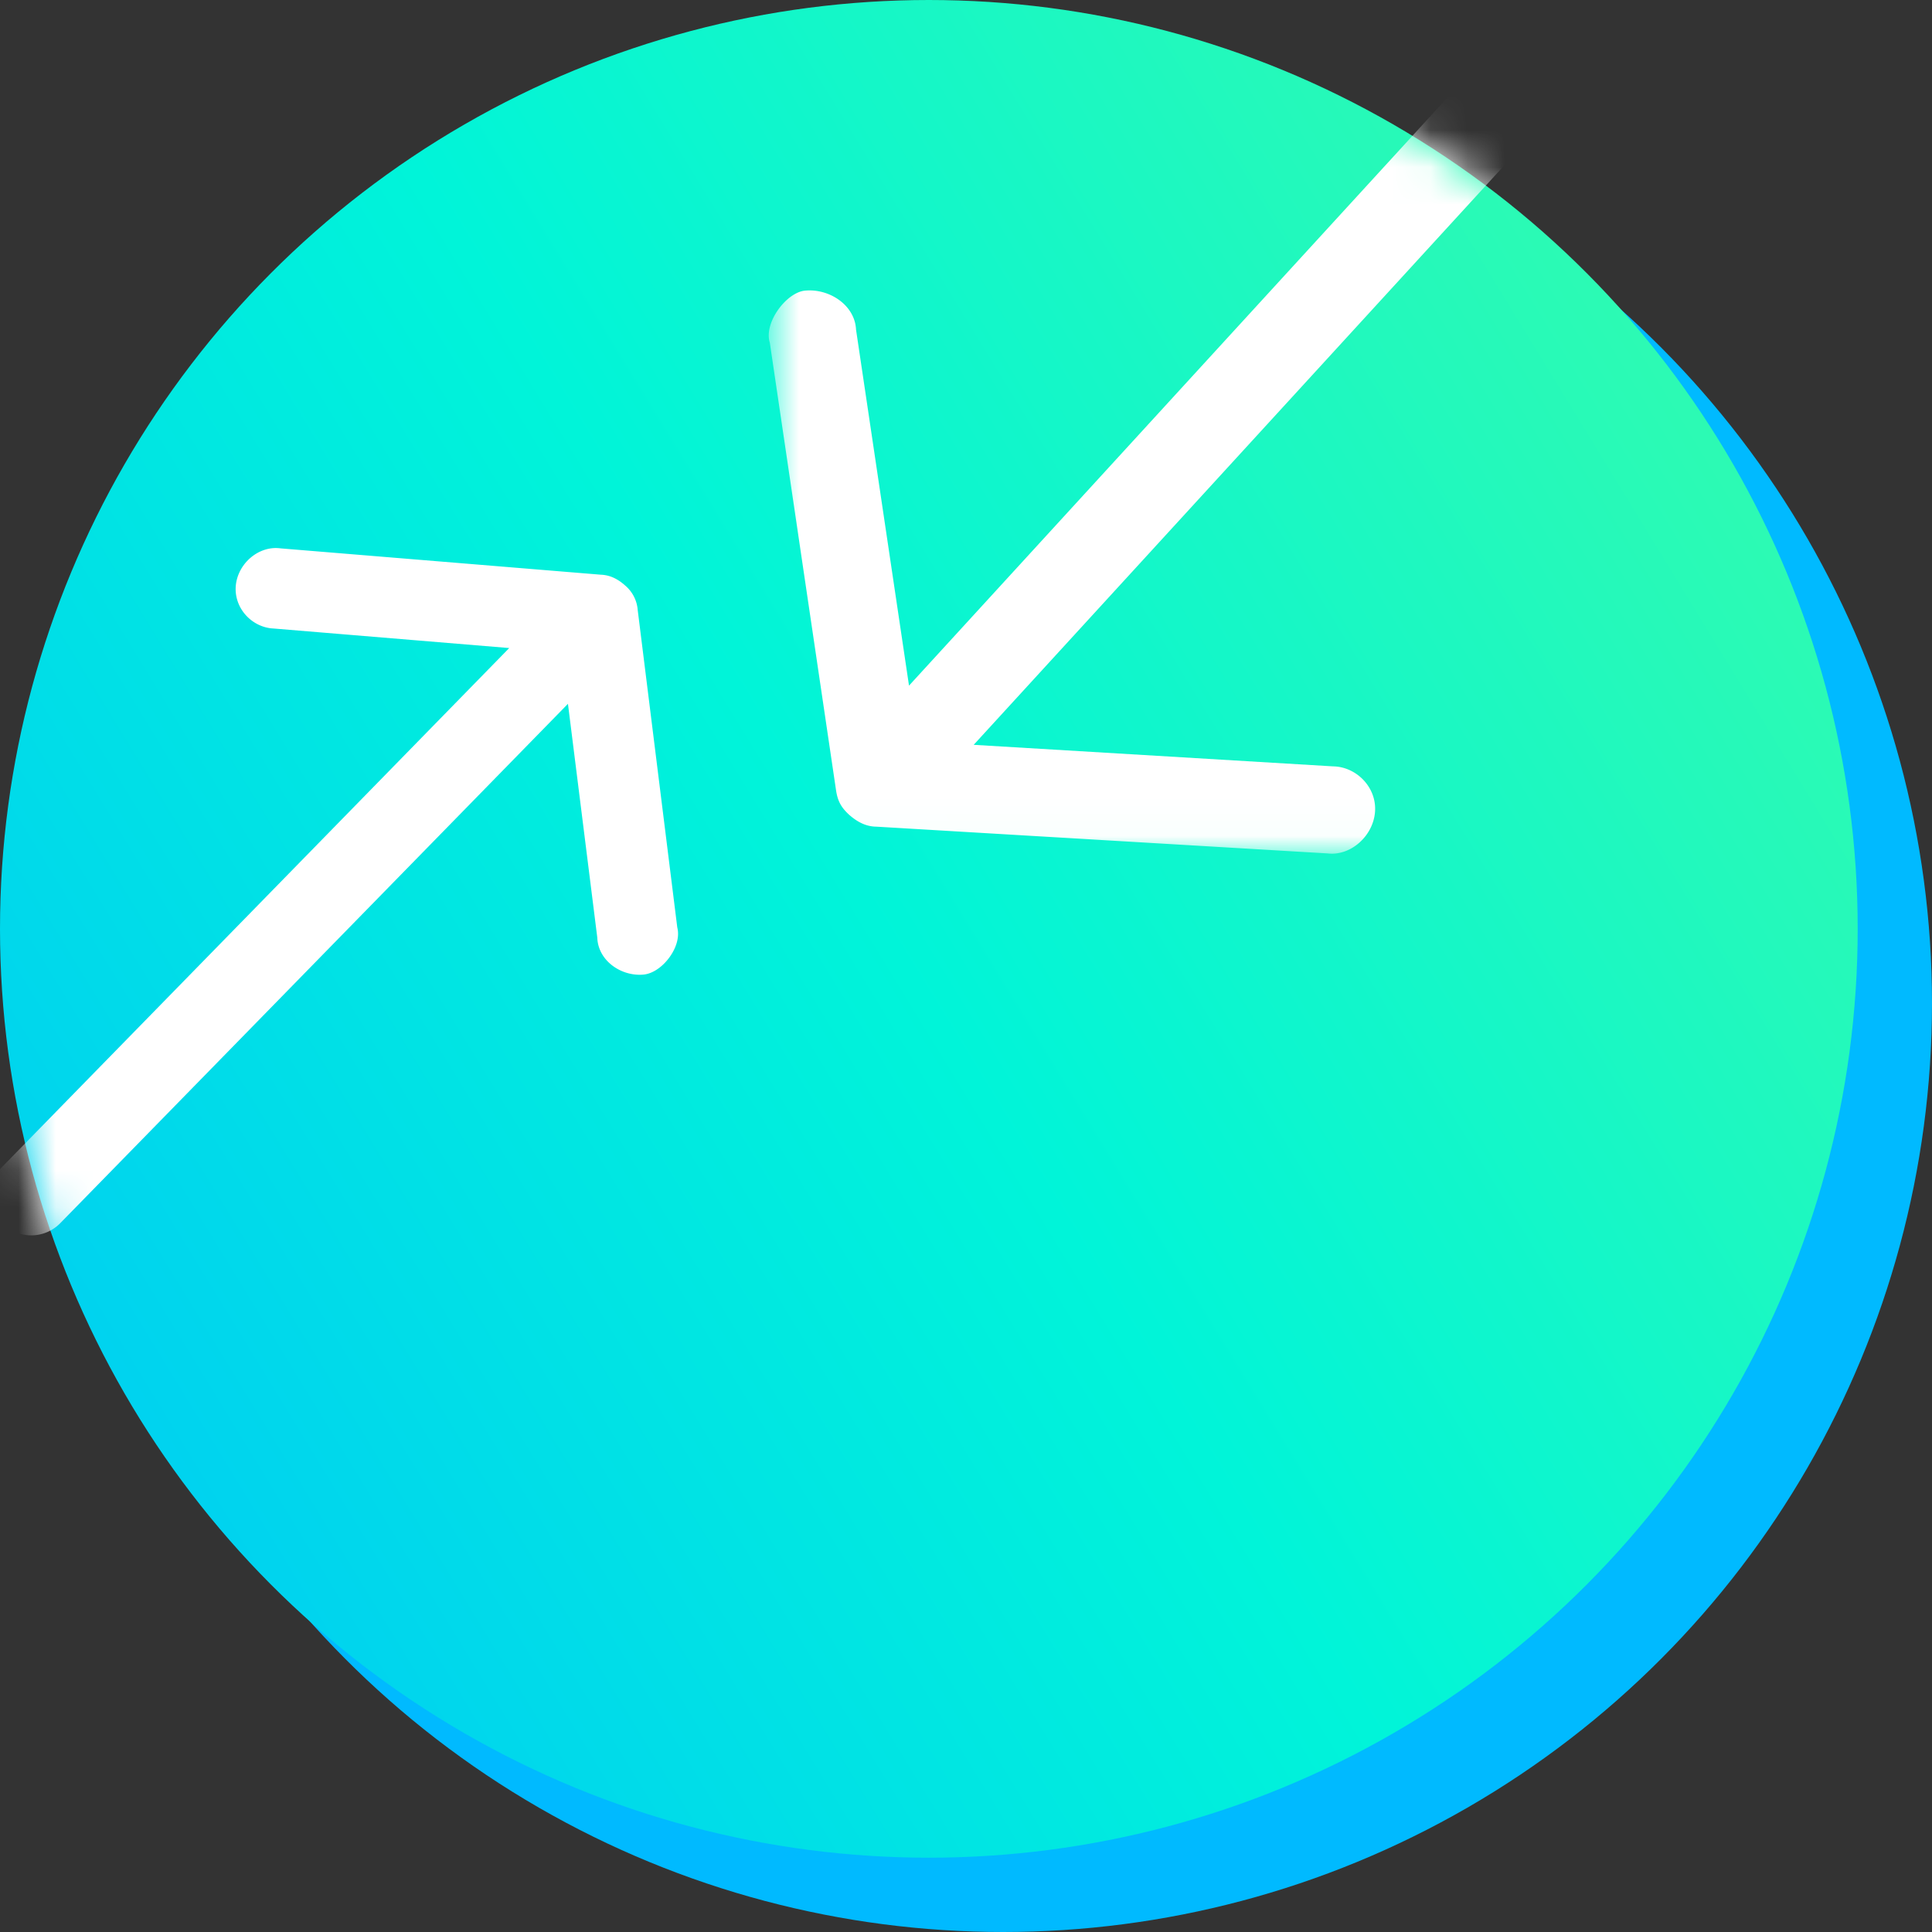 <svg xmlns="http://www.w3.org/2000/svg" xmlns:xlink="http://www.w3.org/1999/xlink" width="52" height="52" viewBox="0 0 52 52">
    <rect x="0" y="0" width="52" height="52" fill="#333333" stroke="none"/>
    <defs>
        <linearGradient id="b" x1="124.566%" x2="-23.913%" y1="0%" y2="90.747%">
            <stop offset="0%" stop-color="#4FFF96"/>
            <stop offset="52.836%" stop-color="#00F4D9"/>
            <stop offset="100%" stop-color="#00BAFF"/>
        </linearGradient>
        <circle id="a" cx="25" cy="25" r="25"/>
        <path id="d" d="M.69.614h20.896v21.362H.69z"/>
    </defs>
    <g fill="none" fill-rule="evenodd">
        <circle cx="27" cy="27" r="25" fill="#00BAFF" fill-rule="nonzero"/>
        <mask id="c" fill="#fff">
            <use xlink:href="#a"/>
        </mask>
        <use fill="url(#b)" fill-rule="nonzero" xlink:href="#a"/>
        <g mask="url(#c)">
            <path fill="#FFF" d="M16.662 15.948c-.19-.173-.357-.226-.505-.23l-8.633-.71c-.441-.066-.887.314-.929.781-.039.466.346.862.786.878l6.875.57L.234 31.585a.835.835 0 0 0 .025 1.183.844.844 0 0 0 1.187-.024L15.47 18.398l.856 6.82c.007.468.495.803.963.765.36-.029.804-.6.694-.974l-1.068-8.567a.706.706 0 0 0-.253-.494"/>
            <path stroke="#FFF" stroke-width=".5" d="M16.662 15.948c-.19-.173-.357-.226-.505-.23l-8.633-.71c-.441-.066-.887.314-.929.781-.039.466.346.862.786.878l6.875.57L.234 31.585a.835.835 0 0 0 .025 1.183.844.844 0 0 0 1.187-.024L15.47 18.398l.856 6.82c.007.468.495.803.963.765.36-.029.804-.6.694-.974l-1.068-8.567a.706.706 0 0 0-.253-.494z"/>
            <g transform="translate(20 1)">
                <mask id="e" fill="#fff">
                    <use xlink:href="#d"/>
                </mask>
                <path fill="#FFF" d="M2.871 20.944c.274.237.509.304.719.306l12.143.72c.622.076 1.235-.474 1.277-1.133.041-.658-.513-1.202-1.13-1.21l-9.673-.58L21.277 2.59A1.18 1.18 0 1 0 19.535.997L4.466 17.454 3.04 7.871c-.03-.659-.721-1.114-1.378-1.048-.506.053-1.11.872-.943 1.397L2.5 20.256c.045.31.14.479.37.688" mask="url(#e)"/>
            </g>
        </g>
    </g>
</svg>
